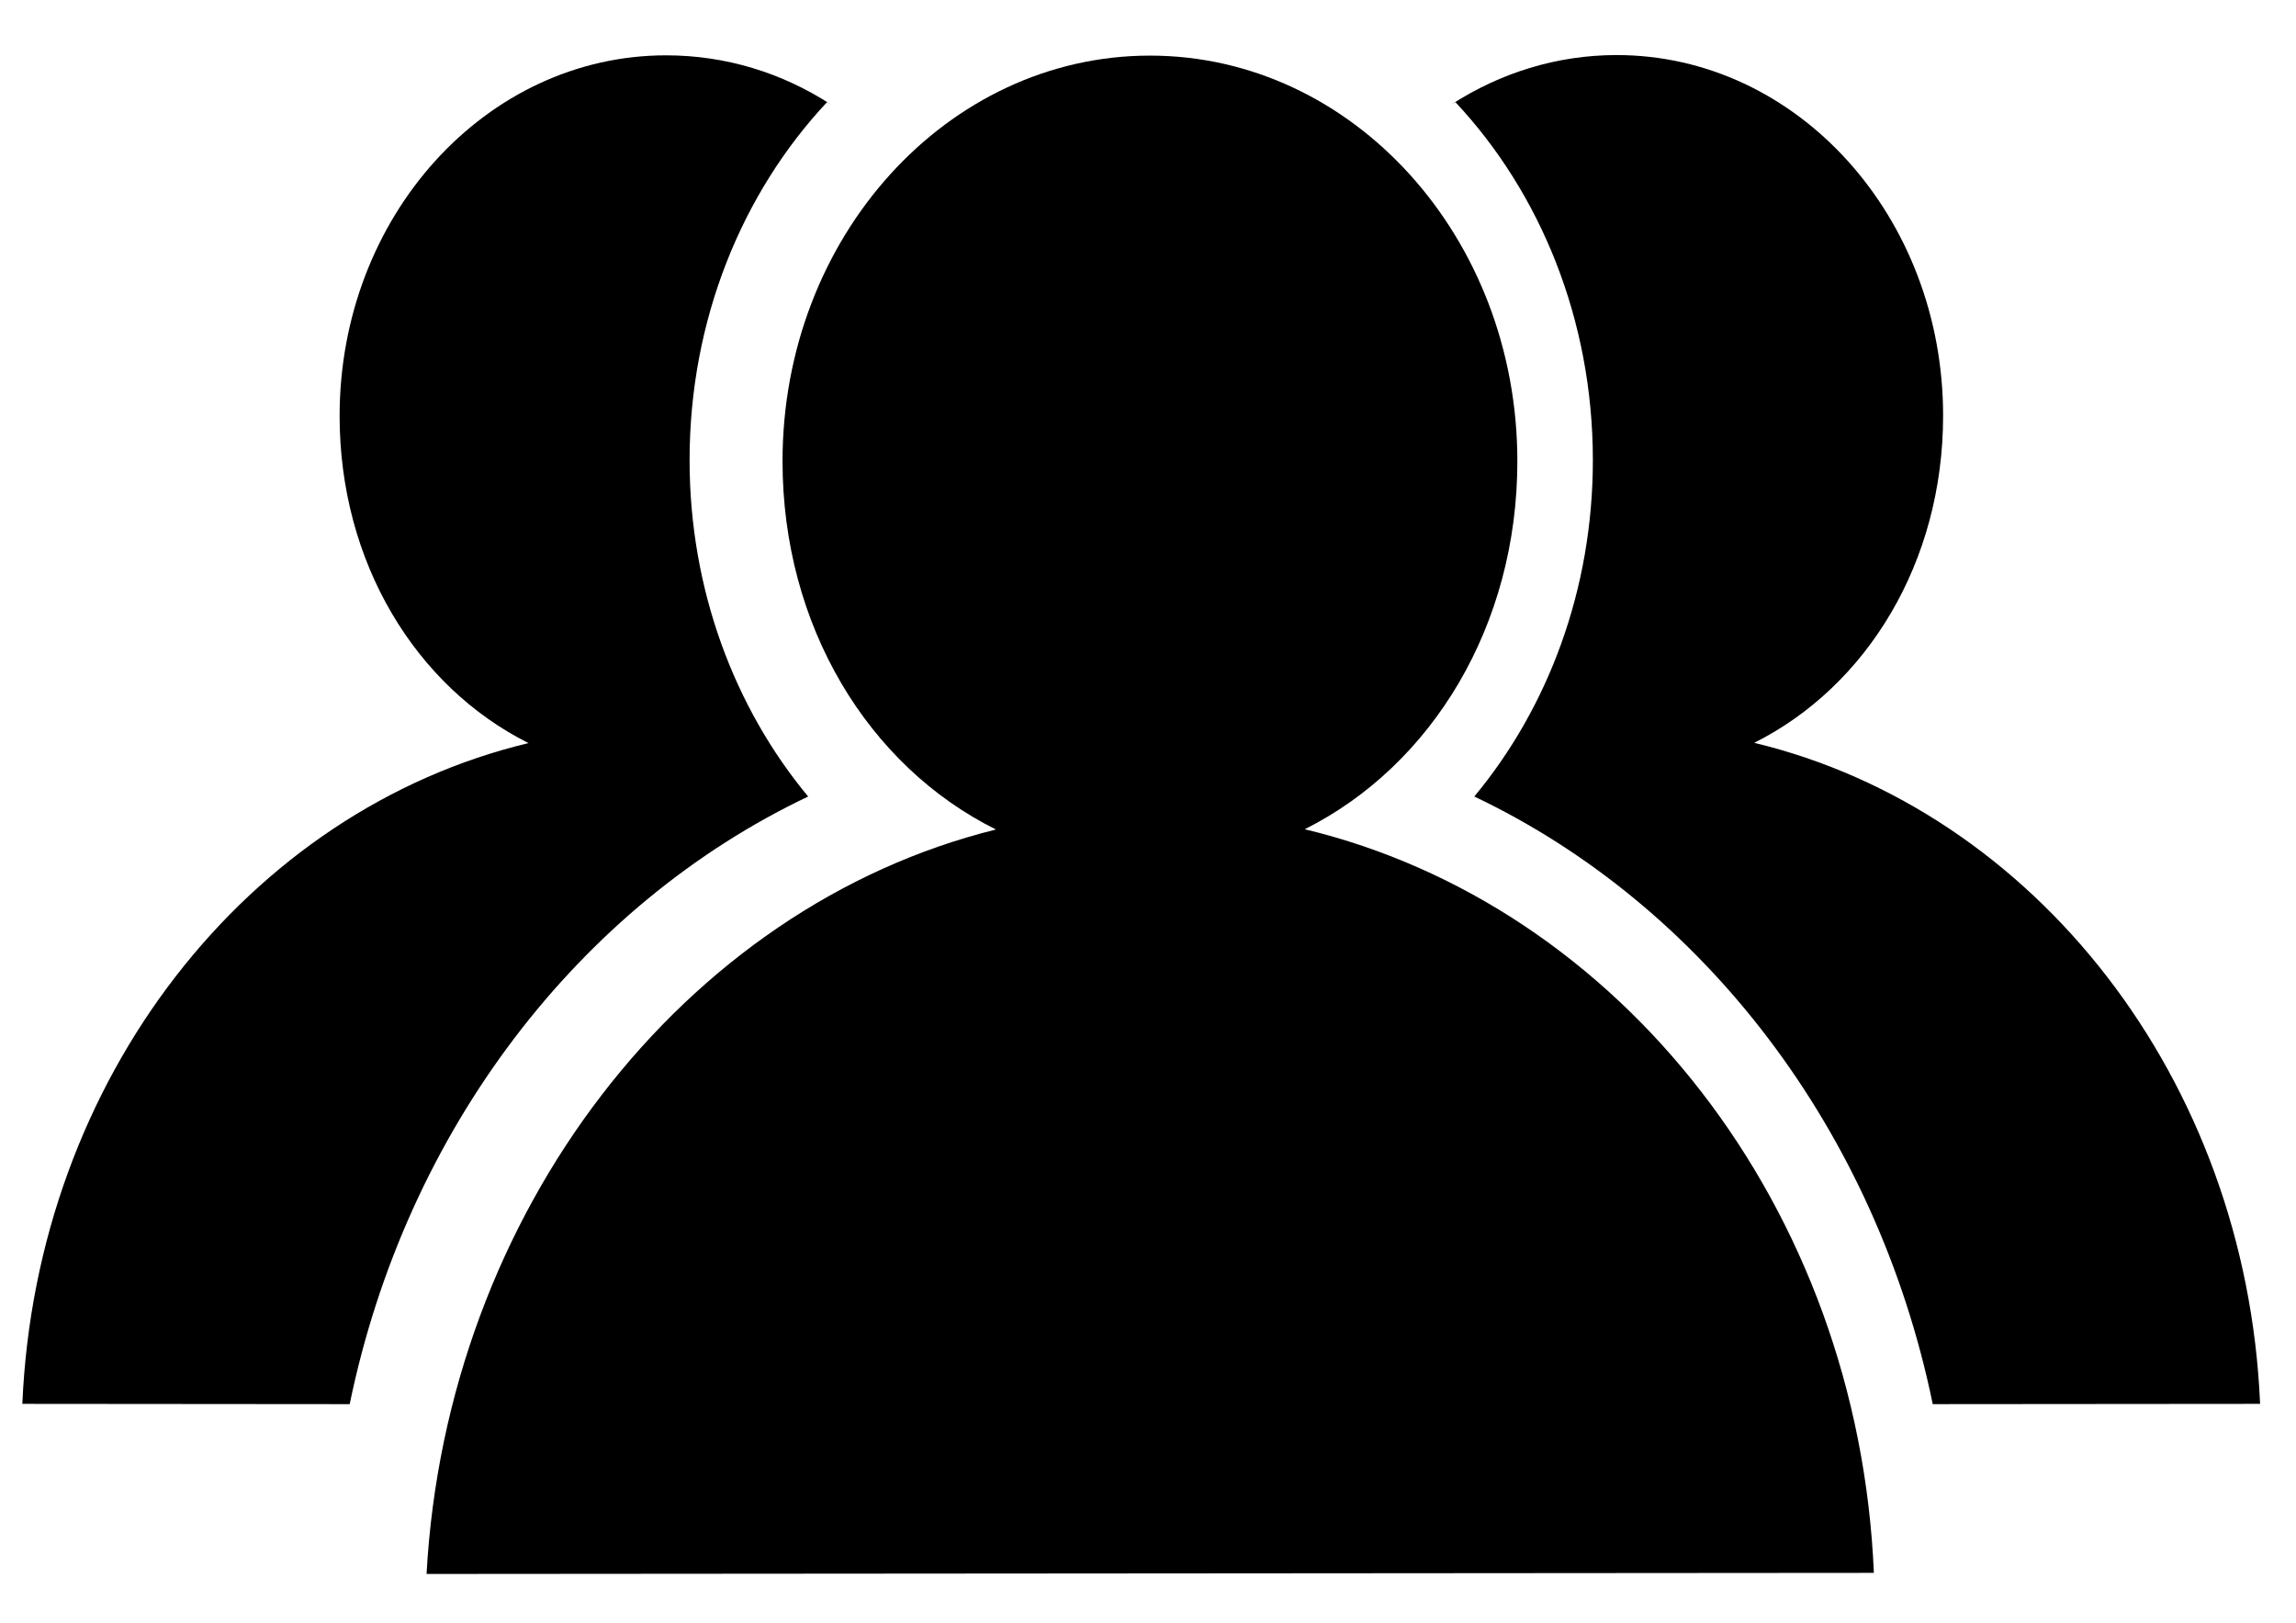 <?xml version="1.0" standalone="no"?><!DOCTYPE svg PUBLIC "-//W3C//DTD SVG 1.1//EN" "http://www.w3.org/Graphics/SVG/1.1/DTD/svg11.dtd"><svg t="1554885801638" class="icon" style="" viewBox="0 0 1449 1024" version="1.1" xmlns="http://www.w3.org/2000/svg" p-id="2052" xmlns:xlink="http://www.w3.org/1999/xlink" width="283.008" height="200"><defs><style type="text/css"></style></defs><path d="M628.54 523.439c-80.675-40.079-134.687-128.495-134.687-232.391 0-141.396 103.897-255.957 231.875-255.957s231.875 114.561 231.875 255.957c0 103.725-53.84 191.968-134.171 232.219 198.848 47.82 349.361 238.24 359.165 469.254l-913.395 0.688C281.759 764.947 431.583 572.119 628.54 523.439L628.54 523.439z" p-id="2053"></path><path d="M918.555 64.505c53.496 57.109 86.695 137.267 86.695 225.855 0 81.879-28.382 156.361-74.826 212.265l0 0c144.492 68.634 253.721 210.545 289.328 383.419l0 0 206.589-0.172c-8.773-205.385-142.6-374.647-319.258-417.134 71.386-35.779 119.206-114.217 119.206-206.417 0-125.742-92.2-227.575-206.073-227.575-37.843 0-73.45 11.353-103.897 30.963" p-id="2054"></path><path d="M524.299 65.881c-30.446-19.782-66.053-30.963-103.897-30.963-113.873 0-206.073 101.832-206.073 227.575 0 92.2 47.82 170.638 119.206 206.417C156.705 511.226 22.878 680.488 14.105 885.873l206.589 0.172 0 0c35.607-172.874 144.836-314.786 289.328-383.419l0 0c-46.444-55.905-74.826-130.559-74.826-212.265 0-88.587 33.199-168.746 86.695-225.855" p-id="2055"></path></svg>